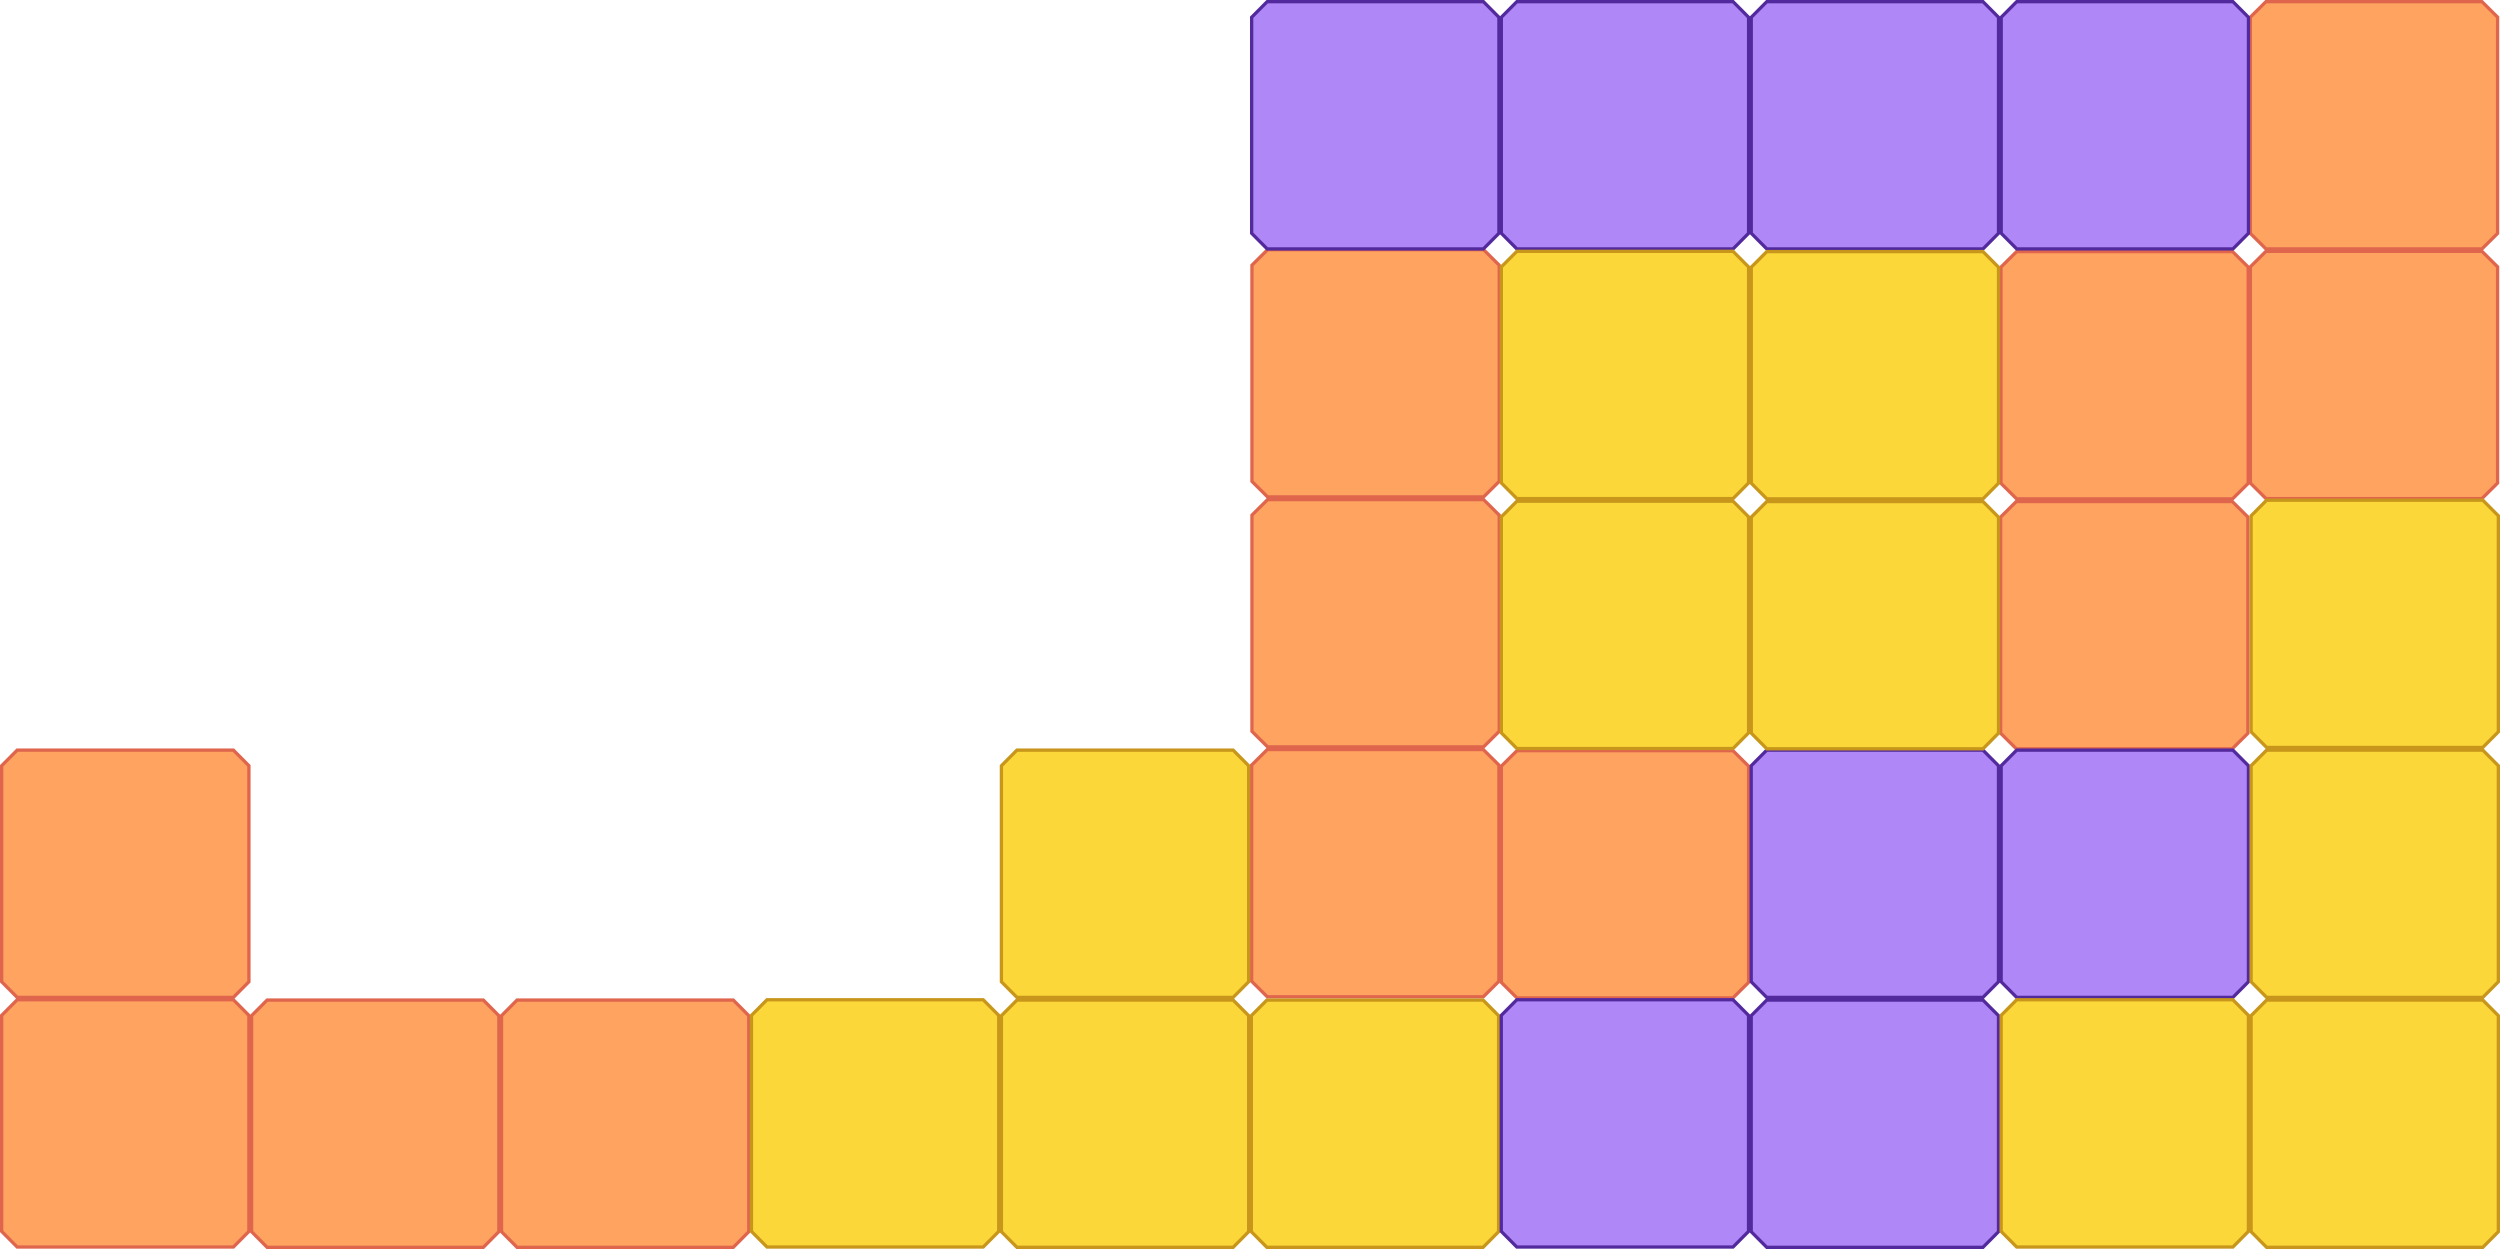<svg width="1512" height="756" viewBox="0 0 1512 756" fill="none" xmlns="http://www.w3.org/2000/svg">
<path d="M1 744.752V614.106L10.386 604.657H141.157L150.543 614.106V744.752L141.157 754.2H10.386L1 744.752Z" fill="#FFA360" stroke="#DF654D" stroke-width="2"/>
<path d="M152.162 744.932V614.286L161.548 604.838H292.319L301.705 614.286V744.932L292.319 754.38H161.548L152.162 744.932Z" fill="#FFA360" stroke="#DF654D" stroke-width="2"/>
<path d="M303.324 744.932V614.286L312.71 604.838H443.481L452.867 614.286V744.932L443.481 754.38H312.71L303.324 744.932Z" fill="#FFA360" stroke="#DF654D" stroke-width="2"/>
<path d="M1 593.77V463.124L10.386 453.676H141.157L150.543 463.124V593.77L141.157 603.218H10.386L1 593.77Z" fill="#FFA360" stroke="#DF654D" stroke-width="2"/>
<path d="M897.094 602.868L766.448 602.868L757 593.482L757 462.711L766.448 453.325L897.094 453.325L906.543 462.711L906.543 593.482L897.094 602.868Z" fill="#FFA360" stroke="#DF654D" stroke-width="2"/>
<path d="M897.274 451.706L766.628 451.706L757.18 442.32L757.18 311.55L766.628 302.163L897.274 302.163L906.722 311.55L906.722 442.32L897.274 451.706Z" fill="#FFA360" stroke="#DF654D" stroke-width="2"/>
<path d="M897.274 300.544L766.628 300.544L757.18 291.158L757.18 160.387L766.628 151.001L897.274 151.001L906.722 160.387L906.722 291.158L897.274 300.544Z" fill="#FFA360" stroke="#DF654D" stroke-width="2"/>
<path d="M1048.09 603.544L917.448 603.544L908 594.158L908 463.387L917.448 454.001L1048.09 454.001L1057.54 463.387L1057.54 594.158L1048.09 603.544Z" fill="#FFA360" stroke="#DF654D" stroke-width="2"/>
<path d="M1350.09 452.866L1219.45 452.866L1210 443.48L1210 312.709L1219.45 303.323L1350.09 303.323L1359.54 312.709L1359.54 443.48L1350.09 452.866Z" fill="#FFA360" stroke="#DF654D" stroke-width="2"/>
<path d="M1350.27 301.704L1219.63 301.704L1210.18 292.318L1210.18 161.548L1219.63 152.162L1350.27 152.162L1359.72 161.548L1359.72 292.318L1350.27 301.704Z" fill="#FFA360" stroke="#DF654D" stroke-width="2"/>
<path d="M1501.09 150.542L1370.45 150.542L1361 141.156L1361 10.386L1370.45 1L1501.09 1L1510.54 10.386L1510.54 141.156L1501.09 150.542Z" fill="#FFA360" stroke="#DF654D" stroke-width="2"/>
<path d="M1501.09 301.542L1370.45 301.542L1361 292.156L1361 161.385L1370.45 151.999L1501.09 151.999L1510.54 161.385L1510.54 292.156L1501.09 301.542Z" fill="#FFA360" stroke="#DF654D" stroke-width="2"/>
<path d="M454.486 744.752V614.106L463.872 604.657H594.643L604.029 614.106V744.752L594.643 754.2H463.872L454.486 744.752Z" fill="#FBD73A" stroke="#C7961A" stroke-width="2"/>
<path d="M605.648 744.932V614.286L615.034 604.838H745.805L755.191 614.286V744.932L745.805 754.38H615.034L605.648 744.932Z" fill="#FBD73A" stroke="#C7961A" stroke-width="2"/>
<path d="M756.811 744.932V614.286L766.197 604.838H896.967L906.353 614.286V744.932L896.967 754.38H766.197L756.811 744.932Z" fill="#FBD73A" stroke="#C7961A" stroke-width="2"/>
<path d="M605.648 593.77V463.124L615.034 453.676H745.805L755.191 463.124V593.77L745.805 603.218H615.034L605.648 593.77Z" fill="#FBD73A" stroke="#C7961A" stroke-width="2"/>
<path d="M907.972 744.752V614.106L917.358 604.657H1048.13L1057.51 614.106V744.752L1048.13 754.2H917.358L907.972 744.752Z" fill="#AF87F6" stroke="#532A9D" stroke-width="2"/>
<path d="M1059.13 744.932V614.286L1068.52 604.838H1199.29L1208.68 614.286V744.932L1199.29 754.38H1068.52L1059.13 744.932Z" fill="#AF87F6" stroke="#532A9D" stroke-width="2"/>
<path d="M1210.3 593.77V463.124L1219.68 453.676H1350.45L1359.84 463.124V593.77L1350.45 603.218H1219.68L1210.3 593.77Z" fill="#AF87F6" stroke="#532A9D" stroke-width="2"/>
<path d="M1059.13 593.77V463.124L1068.52 453.676H1199.29L1208.68 463.124V593.77L1199.29 603.218H1068.52L1059.13 593.77Z" fill="#AF87F6" stroke="#532A9D" stroke-width="2"/>
<path d="M757 141.094V10.448L766.386 1H897.157L906.543 10.448V141.094L897.157 150.543H766.386L757 141.094Z" fill="#AF87F6" stroke="#532A9D" stroke-width="2"/>
<path d="M908 141.094V10.448L917.386 1H1048.16L1057.54 10.448V141.094L1048.16 150.543H917.386L908 141.094Z" fill="#AF87F6" stroke="#532A9D" stroke-width="2"/>
<path d="M1210.32 141.094V10.448L1219.71 1H1350.48L1359.87 10.448V141.094L1350.48 150.543H1219.71L1210.32 141.094Z" fill="#AF87F6" stroke="#532A9D" stroke-width="2"/>
<path d="M1059.16 141.094V10.448L1068.55 1H1199.32L1208.7 10.448V141.094L1199.32 150.543H1068.55L1059.16 141.094Z" fill="#AF87F6" stroke="#532A9D" stroke-width="2"/>
<path d="M1210.29 744.751V614.105L1219.68 604.657H1350.45L1359.84 614.105V744.751L1350.45 754.199H1219.68L1210.29 744.751Z" fill="#FBD73A" stroke="#C7961A" stroke-width="2"/>
<path d="M1361.46 744.931V614.285L1370.84 604.837H1501.61L1511 614.285V744.931L1501.61 754.379H1370.84L1361.46 744.931Z" fill="#FBD73A" stroke="#C7961A" stroke-width="2"/>
<path d="M1361.46 442.608V311.961L1370.84 302.513H1501.61L1511 311.961V442.608L1501.61 452.056H1370.84L1361.46 442.608Z" fill="#FBD73A" stroke="#C7961A" stroke-width="2"/>
<path d="M1361.46 593.769V463.123L1370.84 453.675H1501.61L1511 463.123V593.769L1501.61 603.218H1370.84L1361.46 593.769Z" fill="#FBD73A" stroke="#C7961A" stroke-width="2"/>
<path d="M908 443.237V312.591L917.386 303.143H1048.16L1057.54 312.591V443.237L1048.16 452.686H917.386L908 443.237Z" fill="#FBD73A" stroke="#C7961A" stroke-width="2"/>
<path d="M1059.16 443.418V312.771L1068.55 303.323H1199.32L1208.7 312.771V443.418L1199.32 452.866H1068.55L1059.16 443.418Z" fill="#FBD73A" stroke="#C7961A" stroke-width="2"/>
<path d="M908 292.094V161.448L917.386 152H1048.16L1057.54 161.448V292.094L1048.16 301.542H917.386L908 292.094Z" fill="#FBD73A" stroke="#C7961A" stroke-width="2"/>
<path d="M1059.16 292.256V161.61L1068.55 152.161H1199.32L1208.7 161.61V292.256L1199.32 301.704H1068.55L1059.16 292.256Z" fill="#FBD73A" stroke="#C7961A" stroke-width="2"/>
</svg>
